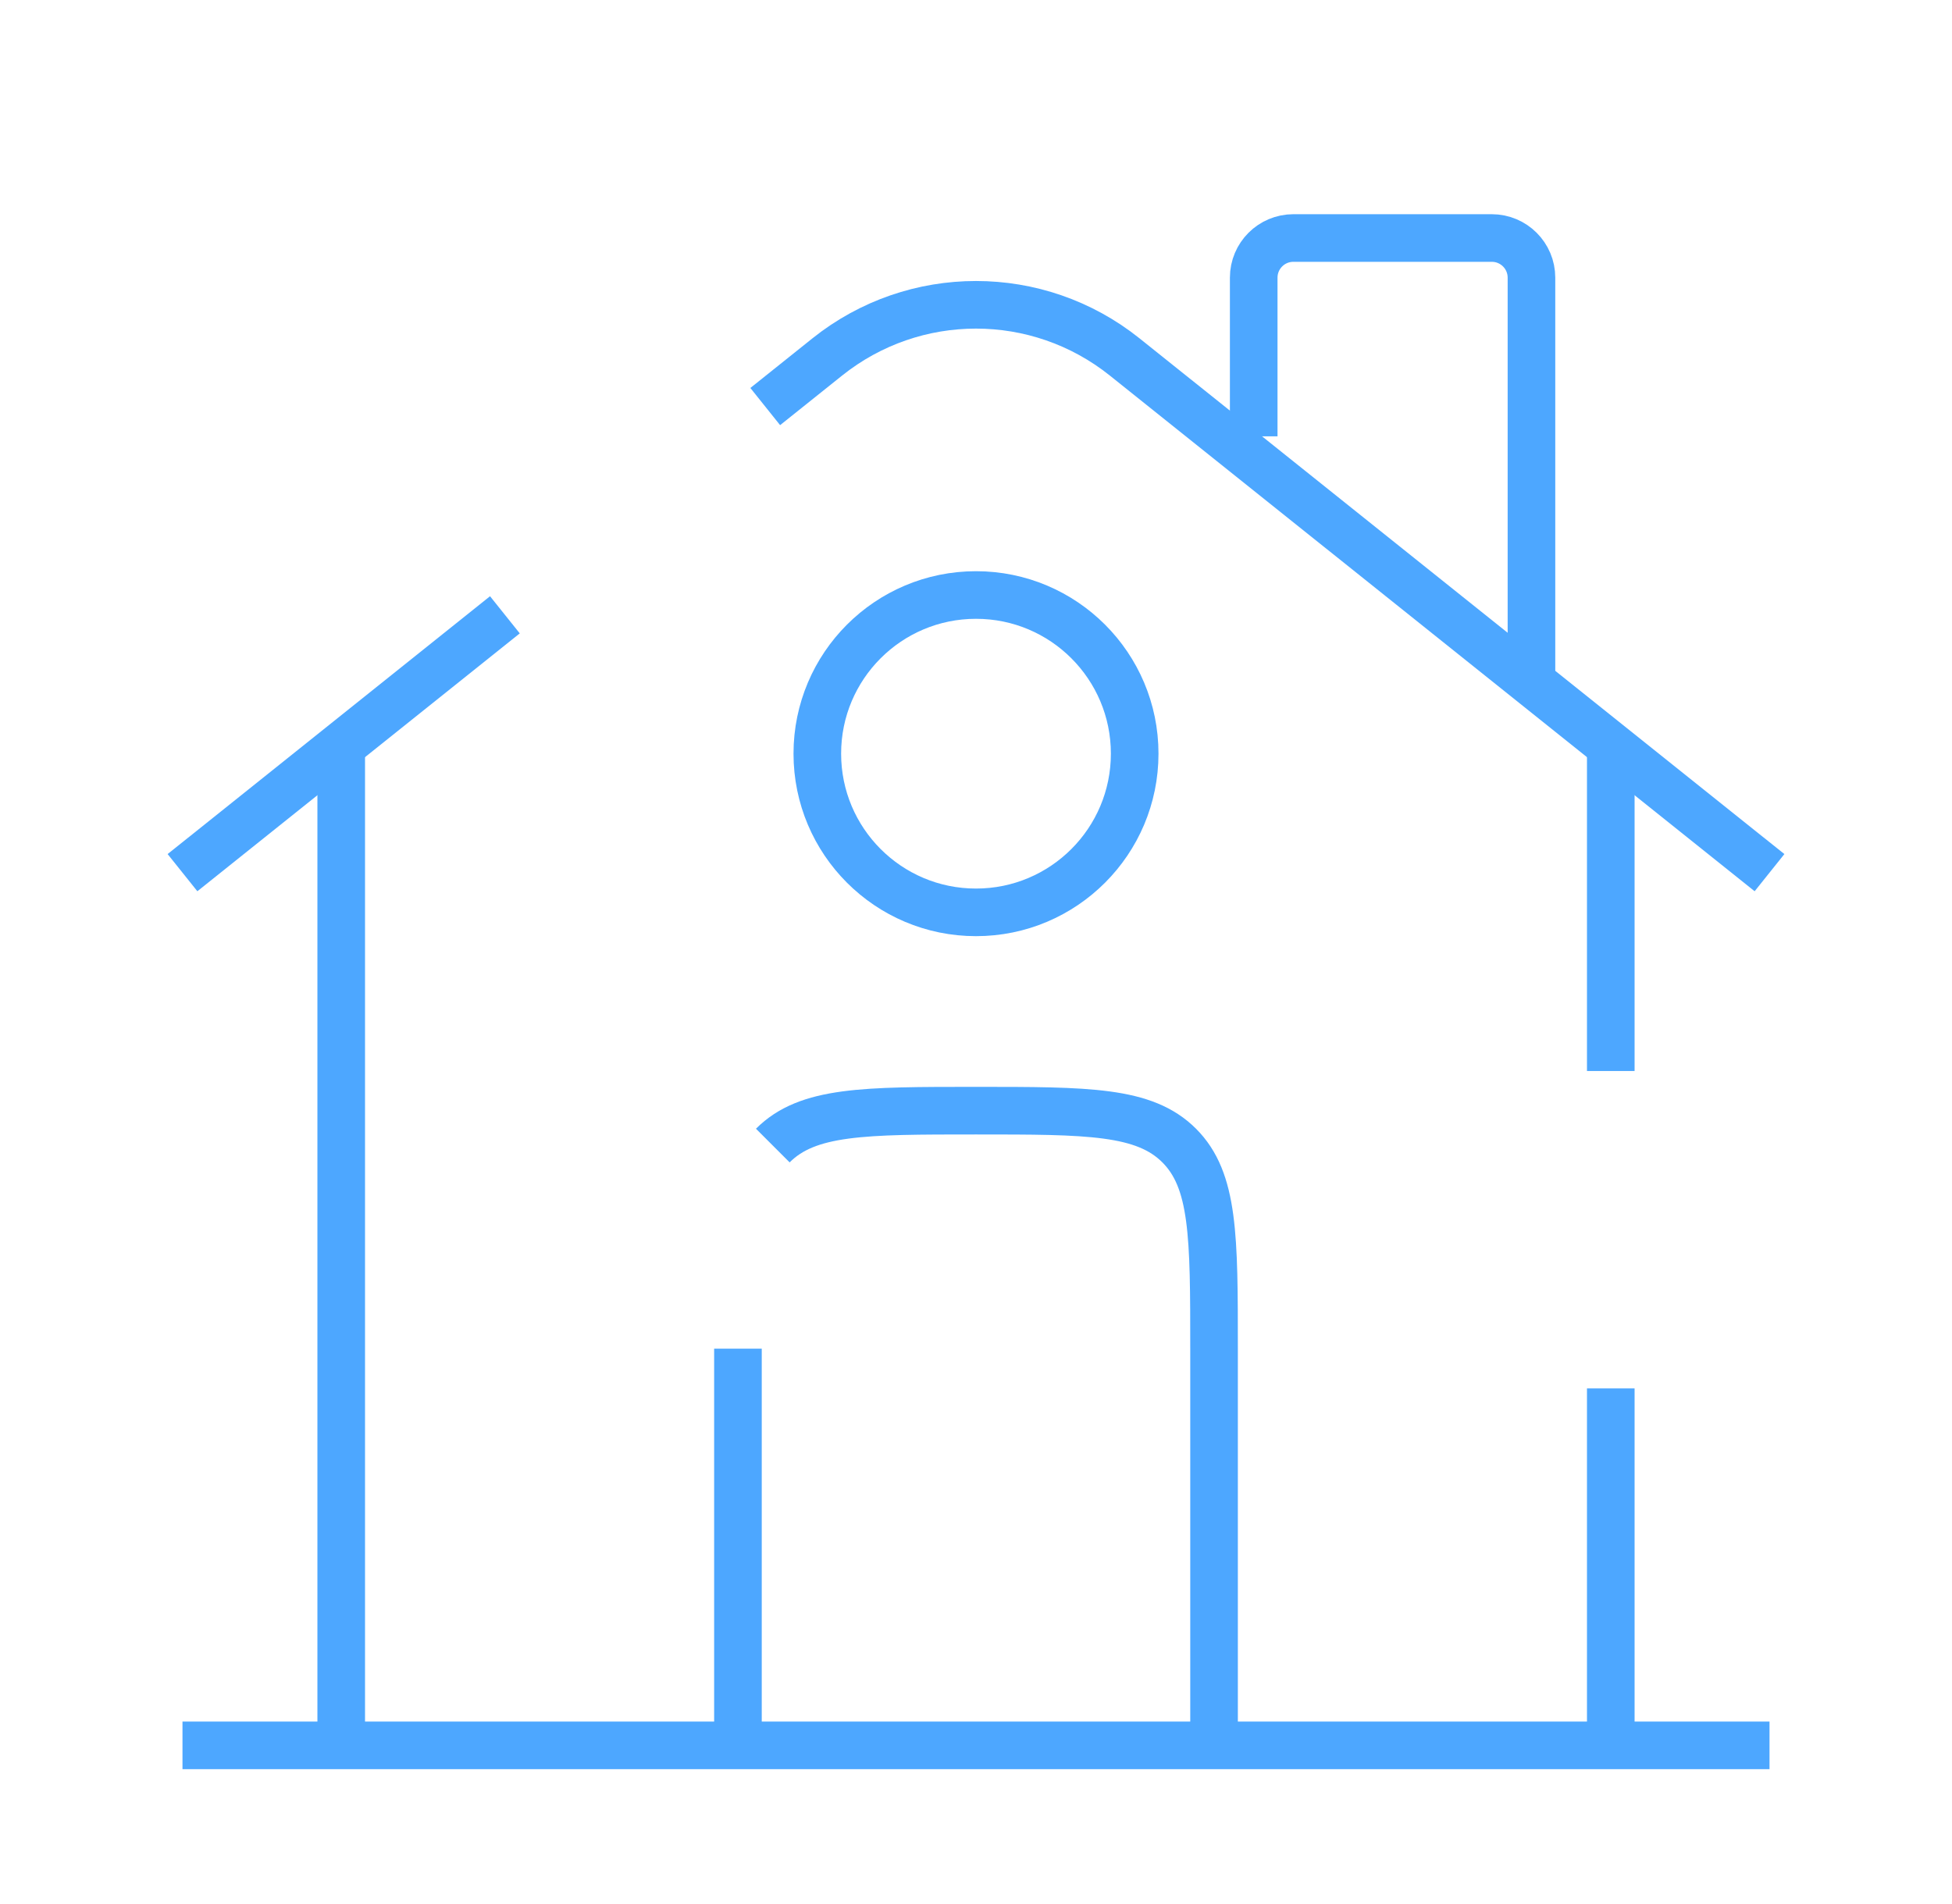 <svg width="41" height="40" viewBox="0 0 41 40" fill="none" xmlns="http://www.w3.org/2000/svg">
<path d="M37.167 36.667L3.833 36.667" stroke="#4DA7FF" strokeWidth="1.5" strokeLinecap="round"/>
<path d="M3.833 18.333L10.605 12.916M37.167 18.333L23.623 7.499C21.797 6.038 19.203 6.038 17.376 7.499L16.073 8.541" stroke="#4DA7FF" strokeWidth="1.5" strokeLinecap="round"/>
<path d="M26.333 9.167V5.833C26.333 5.373 26.706 5 27.167 5H31.333C31.794 5 32.167 5.373 32.167 5.833V14.167" stroke="#4DA7FF" strokeWidth="1.5" strokeLinecap="round"/>
<path d="M7.167 36.667V15.833" stroke="#4DA7FF" strokeWidth="1.5" strokeLinecap="round"/>
<path d="M33.833 15.833V22.5M33.833 36.667V29.167" stroke="#4DA7FF" strokeWidth="1.5" strokeLinecap="round"/>
<path d="M25.5 36.667V28.333C25.5 25.976 25.5 24.798 24.768 24.066C24.035 23.333 22.857 23.333 20.5 23.333C18.143 23.333 16.965 23.333 16.232 24.066M15.5 36.667V28.333" stroke="#4DA7FF" strokeWidth="1.5" strokeLinecap="round" stroke-linejoin="round"/>
<path d="M23.833 15.833C23.833 17.674 22.341 19.167 20.5 19.167C18.659 19.167 17.167 17.674 17.167 15.833C17.167 13.992 18.659 12.5 20.5 12.5C22.341 12.5 23.833 13.992 23.833 15.833Z" stroke="#4DA7FF" strokeWidth="1.5"/>
</svg>
